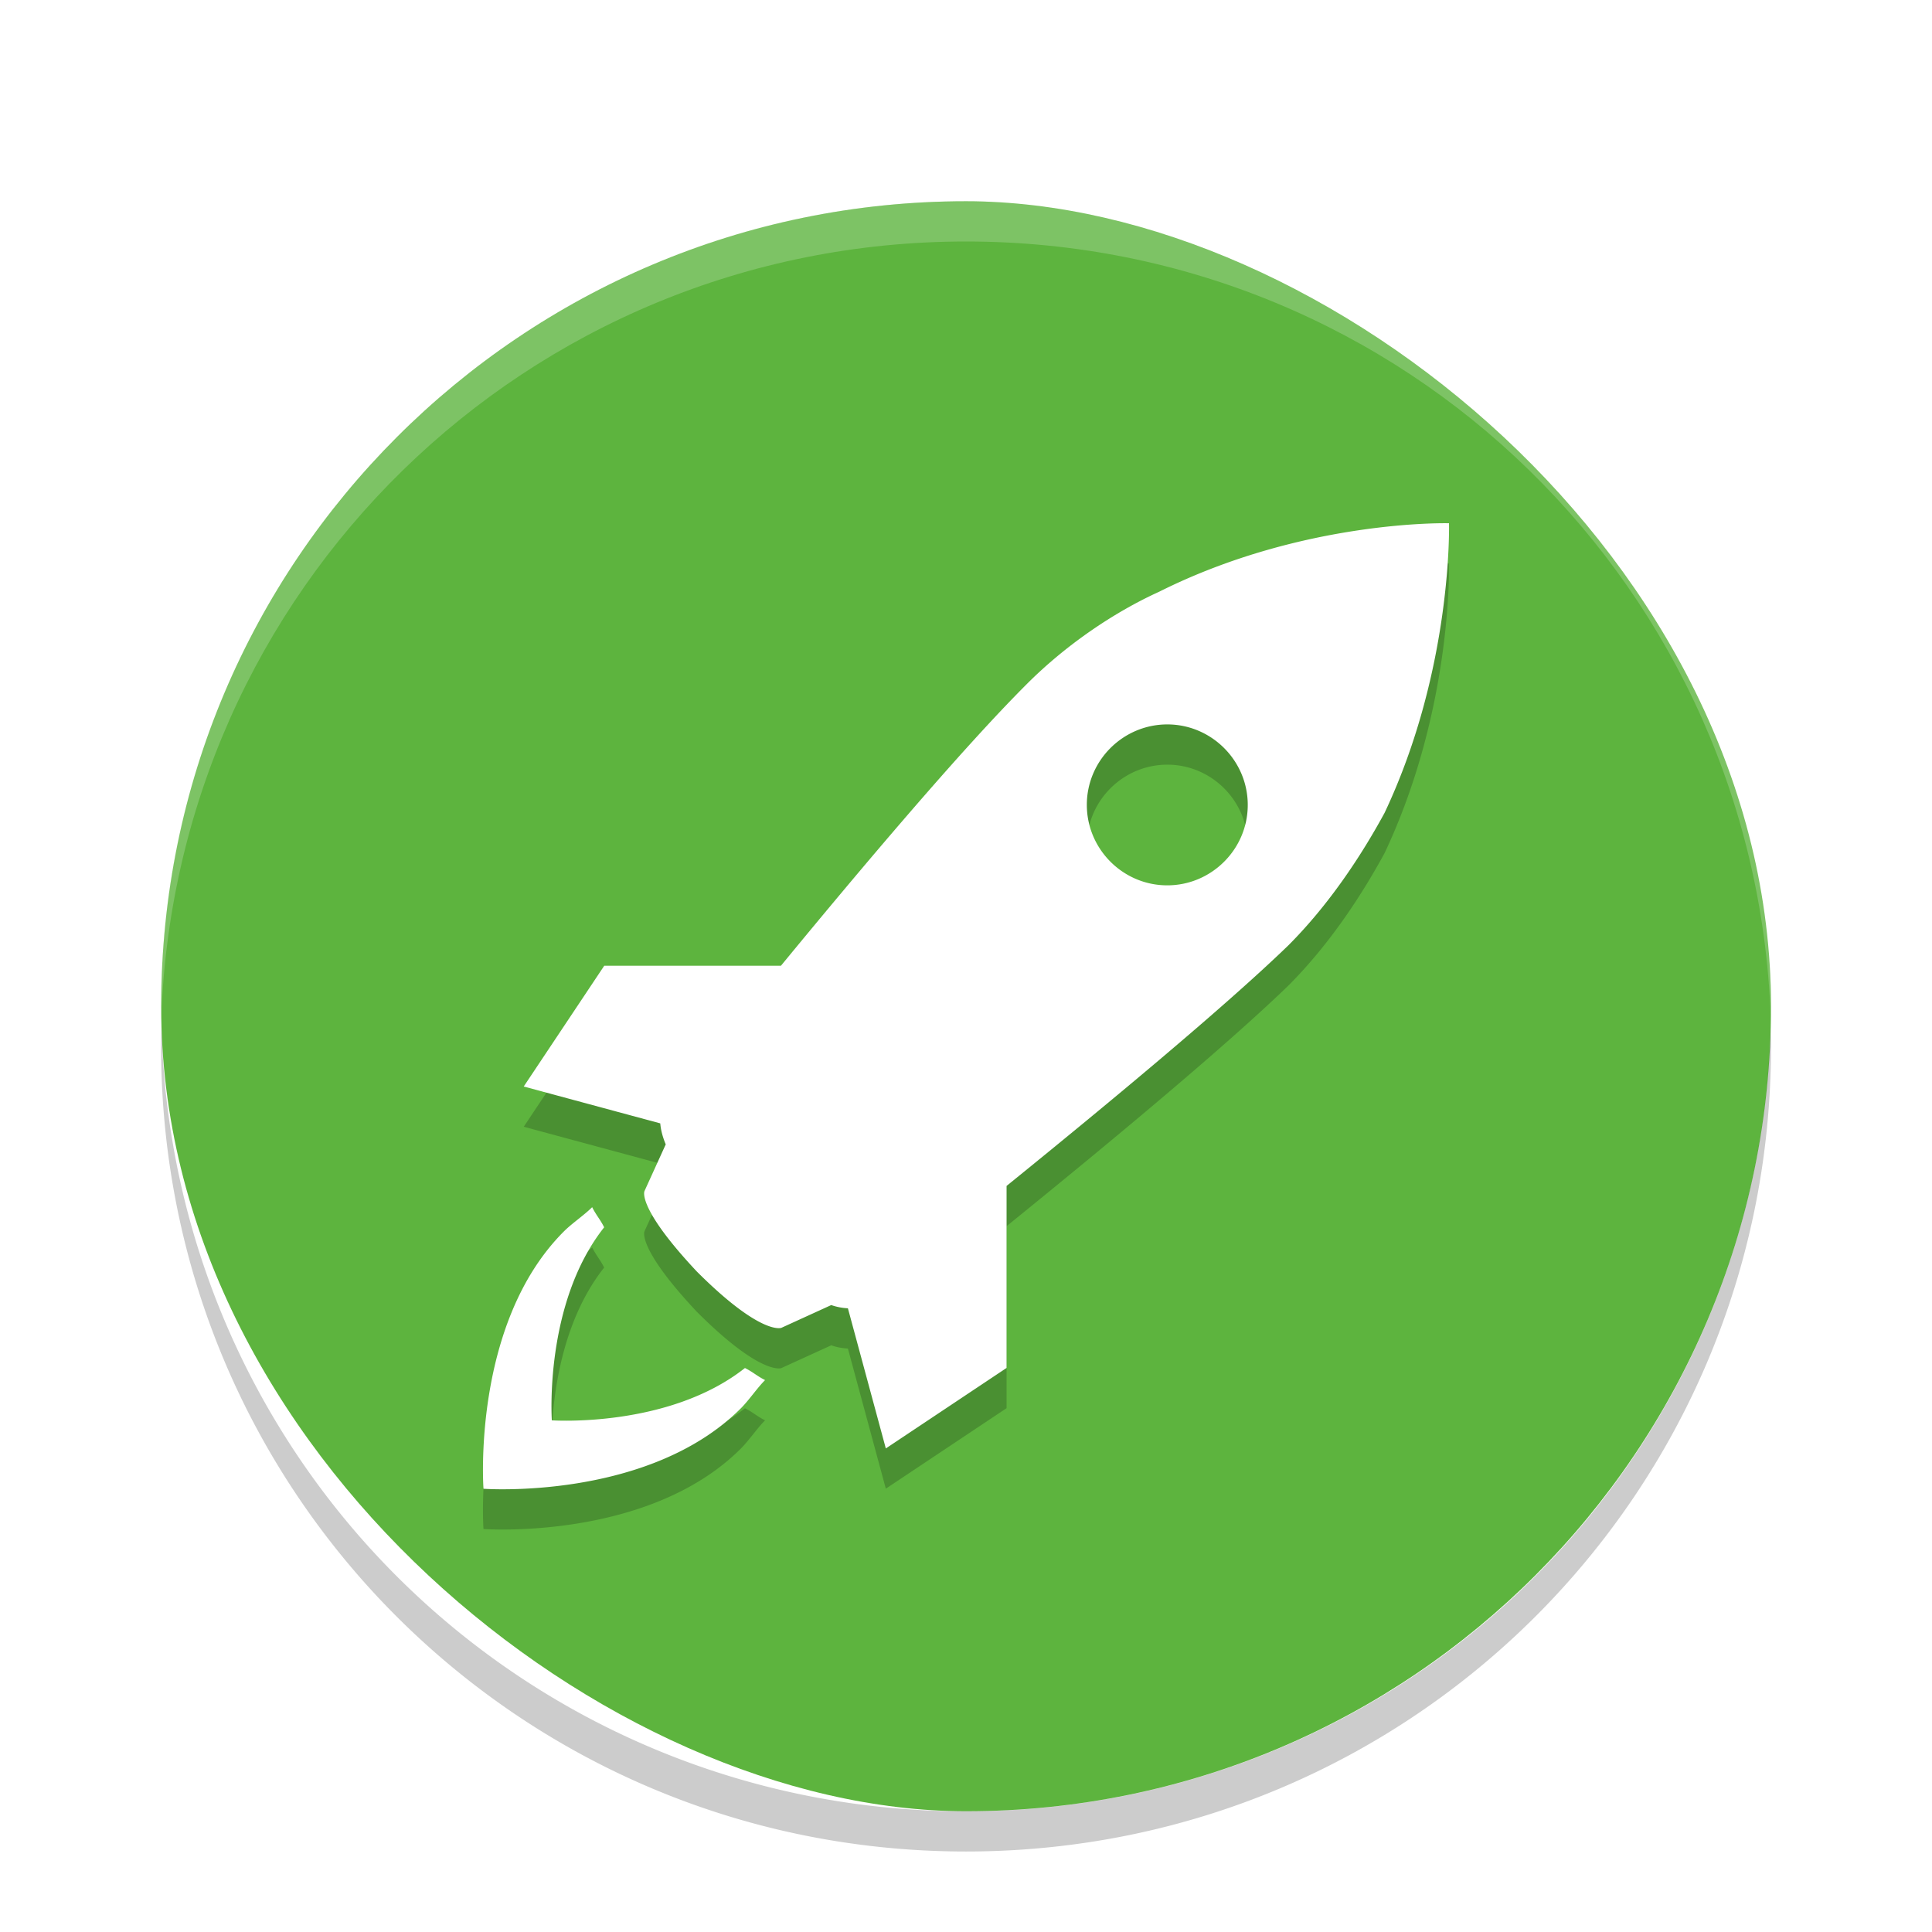 <svg width="24" height="24" version="1" xmlns="http://www.w3.org/2000/svg"><defs><filter id="a" color-interpolation-filters="sRGB"><feFlood flood-color="#000" flood-opacity=".196" result="flood"/><feComposite in="flood" in2="SourceGraphic" operator="in" result="composite1"/><feGaussianBlur in="composite1" result="blur" stdDeviation=".5"/><feOffset dx="0" dy=".5" result="offset"/><feComposite in="SourceGraphic" in2="offset" result="composite2"/></filter></defs><g transform="translate(1 1)" filter="url(#a)"><rect transform="matrix(0 -1 -1 0 0 0)" x="-21" y="-21" width="20" height="19.998" rx="10" ry="9.999" fill="#5db43e"/><path d="M11 1C5.46 1 1 5.46 1 11v.25C1.134 5.827 5.545 1.5 11 1.5s9.867 4.327 10 9.75V11c0-5.54-4.46-10-10-10z" fill="#fff" opacity=".2"/><path d="M17 5.5s-1.8-.05-3.599.85c-.55.25-1.149.65-1.648 1.15-.808.807-2.064 2.295-3.052 3.497H6.506l-1 1.5 1.696.458c.005.06.02.146.068.261l-.264.58s-.1.2.65.999c.8.8 1.05.7 1.05.7l.62-.283a.731.731 0 0 0 .207.04l.471 1.741 1.5-1v-2.261c1.21-.98 2.695-2.21 3.497-2.985.5-.5.9-1.1 1.199-1.65C17.049 7.3 17 5.5 17 5.5zM13.5 9.998c-.55 0-.999-.45-.999-1s.45-.999 1-.999c.549 0 .999.45.999 1s-.45.999-1 .999zm-5.246 5.996c.1.05.15.1.25.15-.1.1-.2.25-.3.35-1.15 1.15-3.198 1-3.198 1s-.15-2.05 1-3.198c.1-.1.25-.2.35-.3.05.1.099.15.149.25-.75.948-.65 2.398-.65 2.398s1.449.1 2.399-.65z" opacity=".2"/><path d="M17 5s-1.8-.05-3.599.85c-.55.25-1.149.65-1.648 1.15-.808.807-2.064 2.295-3.052 3.497H6.506l-1 1.5 1.696.458c.005.06.02.146.068.261l-.264.58s-.1.2.65.999c.8.8 1.05.7 1.05.7l.62-.283a.731.731 0 0 0 .207.04l.471 1.741 1.5-1v-2.261c1.21-.98 2.695-2.21 3.497-2.985.5-.5.9-1.1 1.199-1.65C17.049 6.8 17 5 17 5zM13.5 9.498c-.55 0-.999-.45-.999-1s.45-.999 1-.999c.549 0 .999.45.999 1s-.45.999-1 .999zm-5.246 5.996c.1.05.15.1.25.15-.1.1-.2.25-.3.35-1.15 1.15-3.198 1-3.198 1s-.15-2.05 1-3.198c.1-.1.25-.2.35-.3.05.1.099.15.149.25-.75.948-.65 2.398-.65 2.398s1.449.1 2.399-.65z" fill="#fff"/><path d="M1.007 11.25c-.002.084-.006.166-.006.25 0 5.54 4.46 10 9.999 10s10-4.46 10-10c0-.084-.005-.167-.007-.25A9.975 9.975 0 0 1 11 21a9.975 9.975 0 0 1-9.993-9.75z" opacity=".2"/></g></svg>